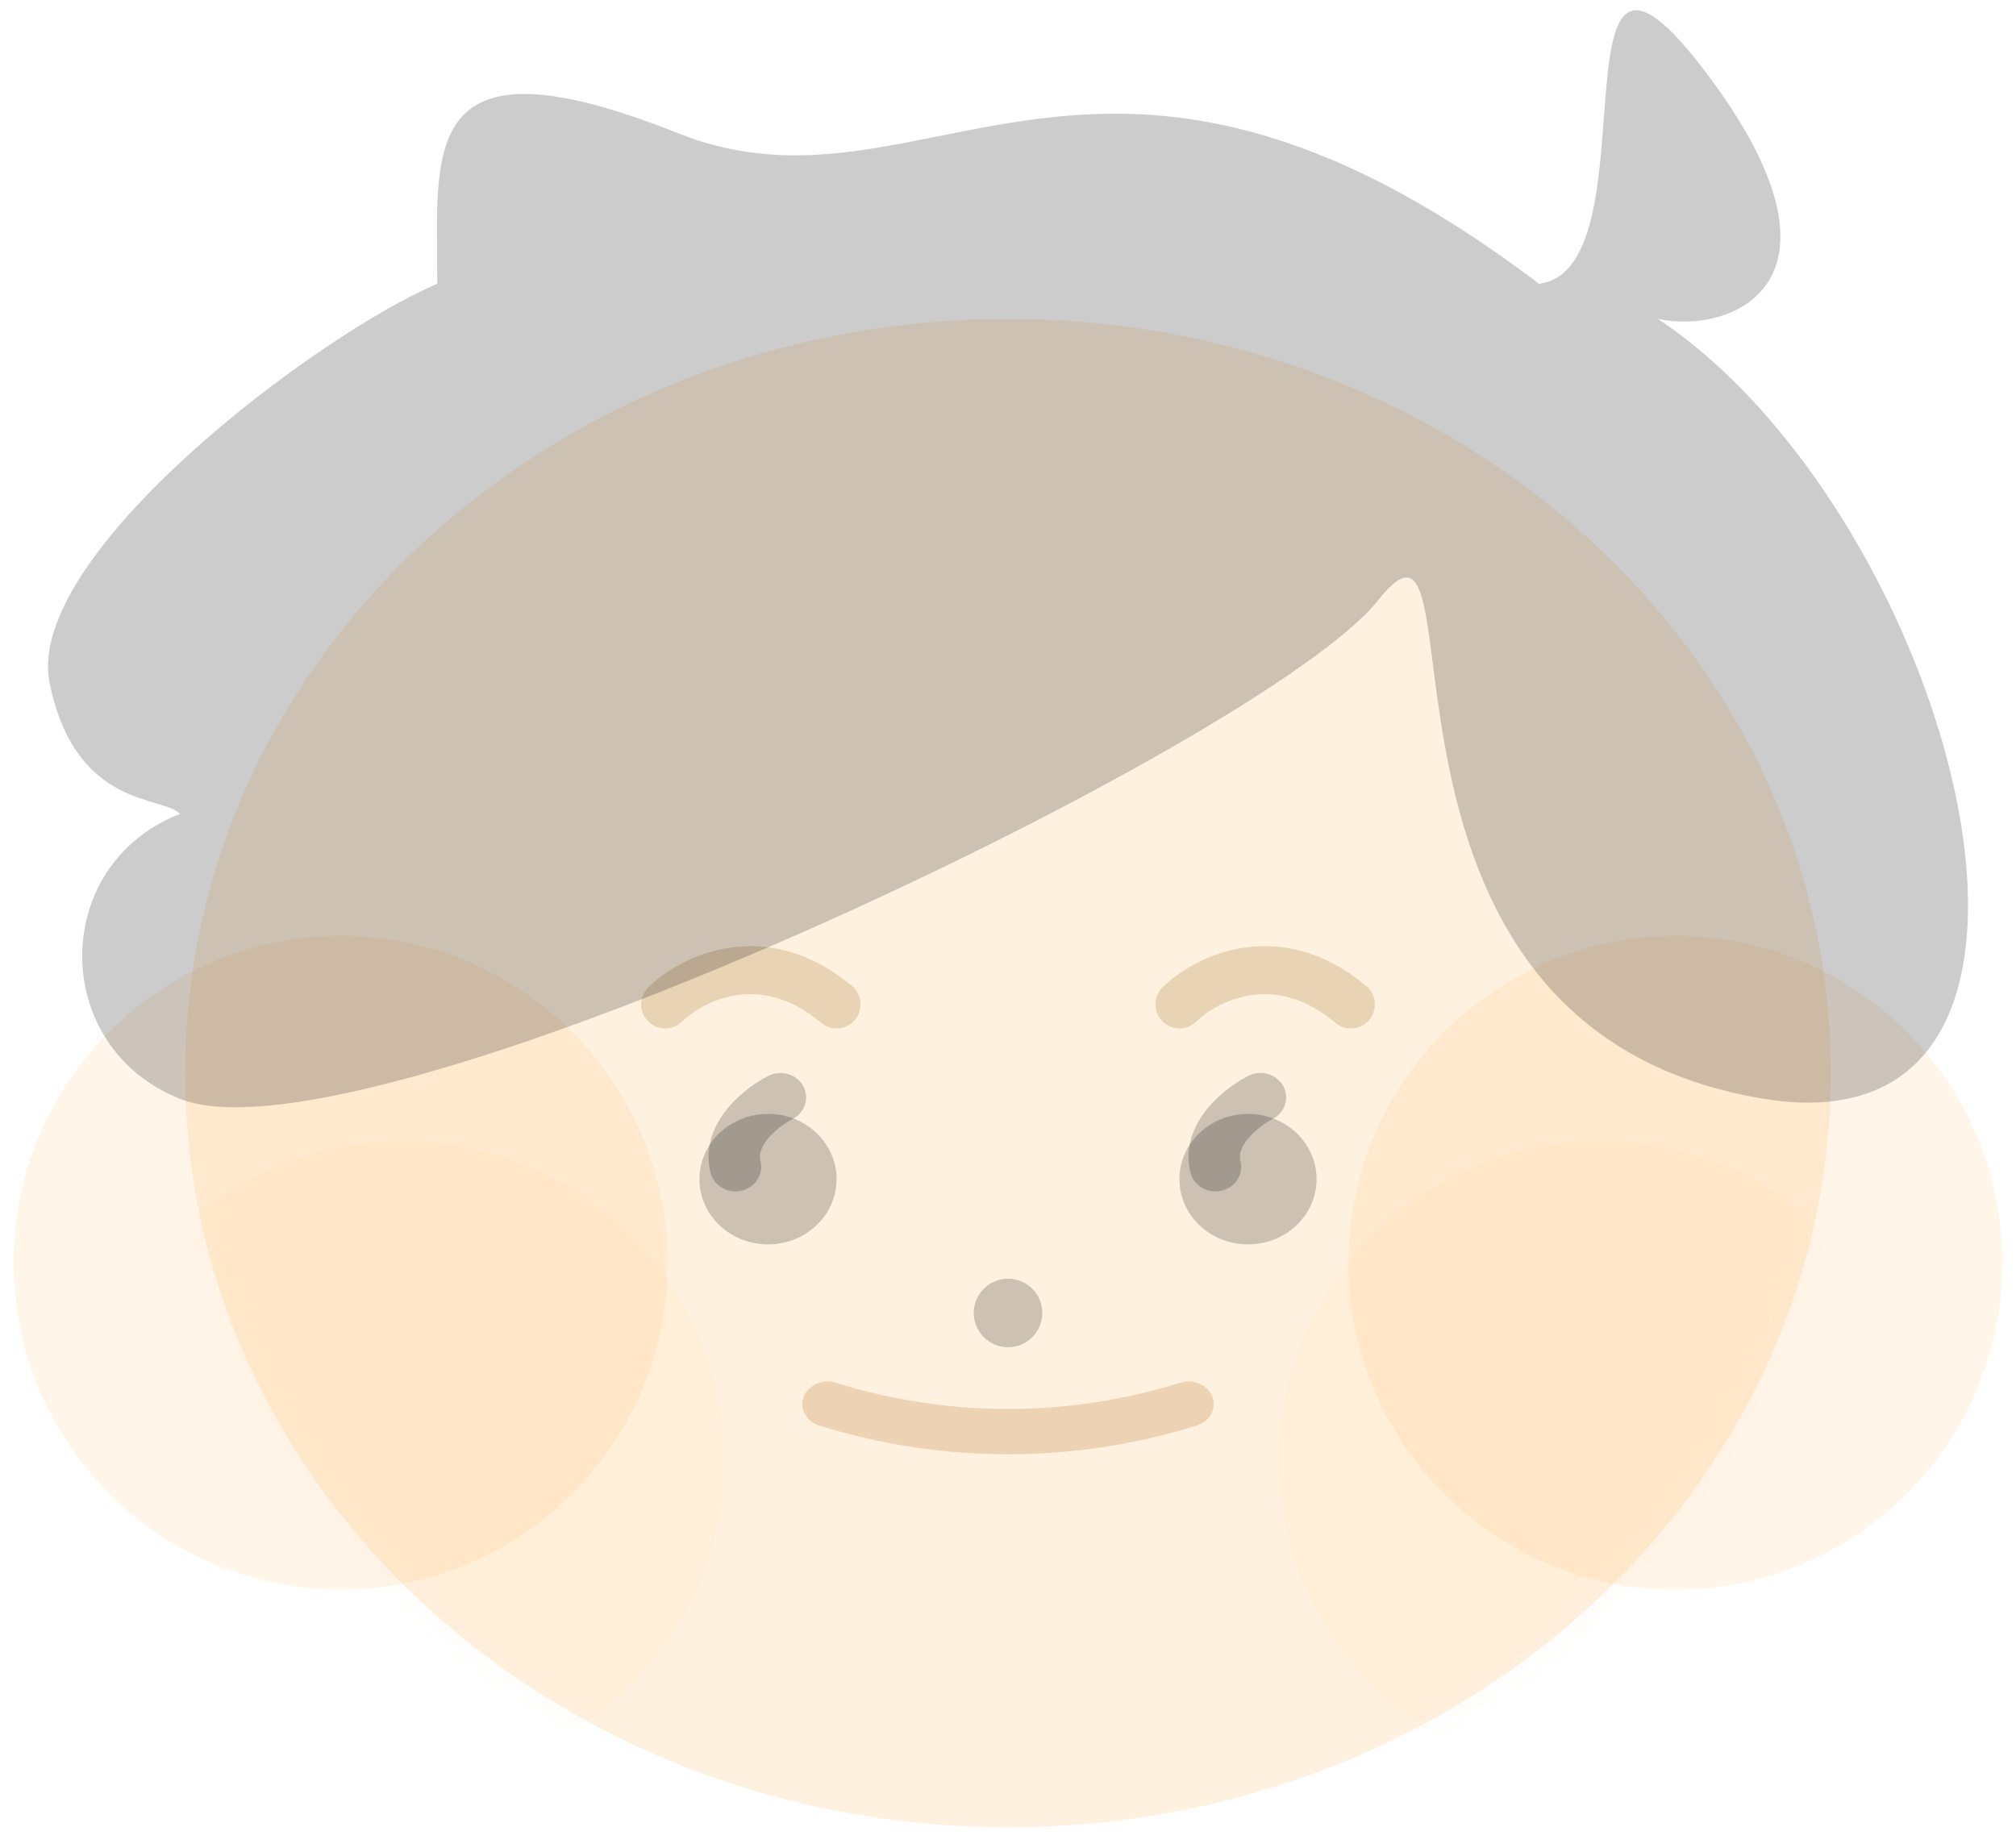 <svg width="84" height="77" viewBox="0 0 84 77" fill="transparent" xmlns="http://www.w3.org/2000/svg">
<g style="mix-blend-mode:luminosity" opacity="1">
<path d="M27.814 52.621C27.814 60.144 21.716 66.243 14.193 66.243C6.67 66.243 0.572 60.144 0.572 52.621C0.572 45.099 6.67 39 14.193 39C21.716 39 27.814 45.099 27.814 52.621Z" fill="#FF9C27" opacity="0.1"/>
<path d="M83.431 52.621C83.431 60.144 77.332 66.243 69.81 66.243C62.287 66.243 56.188 60.144 56.188 52.621C56.188 45.099 62.287 39 69.81 39C77.332 39 83.431 45.099 83.431 52.621Z" fill="#FF9C27" opacity="0.1"/>
<path d="M76.286 44.72C76.286 62.077 60.935 76.148 42 76.148C23.065 76.148 7.714 62.077 7.714 44.72C7.714 27.362 23.065 13.291 42 13.291C60.935 13.291 76.286 27.362 76.286 44.72Z" fill="#FFBA68" opacity="0.2"/>
<mask id="mask0_201_100311" style="mask-type:alpha" maskUnits="userSpaceOnUse" x="7" y="13" width="70" height="64">
<path d="M76.286 44.714C76.286 62.072 60.935 76.143 42 76.143C23.065 76.143 7.714 62.072 7.714 44.714C7.714 27.357 23.065 13.286 42 13.286C60.935 13.286 76.286 27.357 76.286 44.714Z" fill="#FFAB49" opacity="0.2"/>
</mask>
<g mask="url(#mask0_201_100311)">
<path d="M30.163 60.861C30.163 68.2 24.171 74.15 16.781 74.15C9.39 74.15 3.399 68.2 3.399 60.861C3.399 53.521 9.39 47.572 16.781 47.572C24.171 47.572 30.163 53.521 30.163 60.861Z" fill="#FF9A24" opacity="0.2"/>
<path d="M80.049 60.861C80.049 68.2 74.058 74.15 66.667 74.15C59.276 74.15 53.285 68.2 53.285 60.861C53.285 53.521 59.276 47.572 66.667 47.572C74.058 47.572 80.049 53.521 80.049 60.861Z" fill="#FF9A24" opacity="0.2"/>
</g>
<path d="M43.429 54.714C43.429 55.503 42.789 56.143 42 56.143C41.211 56.143 40.572 55.503 40.572 54.714C40.572 53.925 41.211 53.286 42 53.286C42.789 53.286 43.429 53.925 43.429 54.714Z" fill="black" opacity="0.2"/>
<path d="M34.857 49.138C34.857 50.64 33.578 51.857 32 51.857C30.422 51.857 29.143 50.64 29.143 49.138C29.143 47.636 30.422 46.419 32 46.419C33.578 46.419 34.857 47.636 34.857 49.138Z" fill="black" opacity="0.2"/>
<path fill-rule="evenodd" clip-rule="evenodd" d="M33.461 45.252C33.741 45.748 33.545 46.366 33.024 46.633C32.74 46.777 32.311 47.074 32.005 47.443C31.702 47.811 31.618 48.121 31.686 48.391C31.824 48.939 31.468 49.489 30.893 49.62C30.317 49.751 29.739 49.413 29.602 48.865C29.325 47.762 29.794 46.821 30.321 46.183C30.846 45.547 31.526 45.083 32.011 44.836C32.532 44.569 33.181 44.756 33.461 45.252Z" fill="black" opacity="0.2"/>
<path d="M54.857 49.138C54.857 50.64 53.578 51.857 52 51.857C50.422 51.857 49.143 50.64 49.143 49.138C49.143 47.636 50.422 46.419 52 46.419C53.578 46.419 54.857 47.636 54.857 49.138Z" fill="black" opacity="0.2"/>
<path fill-rule="evenodd" clip-rule="evenodd" d="M53.461 45.252C53.741 45.748 53.545 46.366 53.024 46.633C52.74 46.777 52.311 47.074 52.005 47.443C51.702 47.811 51.618 48.121 51.686 48.391C51.824 48.939 51.468 49.489 50.893 49.62C50.318 49.751 49.739 49.413 49.602 48.865C49.325 47.762 49.794 46.821 50.321 46.183C50.846 45.547 51.526 45.083 52.011 44.836C52.532 44.569 53.181 44.756 53.461 45.252Z" fill="black" opacity="0.2"/>
<path fill-rule="evenodd" clip-rule="evenodd" d="M34.137 59.407C39.258 61.003 44.743 61.003 49.864 59.407C50.413 59.236 50.704 58.698 50.513 58.206C50.322 57.713 49.721 57.453 49.171 57.624C44.501 59.079 39.499 59.079 34.829 57.624C34.279 57.453 33.679 57.713 33.487 58.206C33.296 58.698 33.587 59.236 34.137 59.407Z" fill="#A75A00" opacity="0.2"/>
<path fill-rule="evenodd" clip-rule="evenodd" d="M30.691 41.472C29.666 41.625 28.836 42.158 28.414 42.571C28.02 42.958 27.387 42.952 27 42.557C26.613 42.163 26.62 41.53 27.014 41.143C27.691 40.479 28.895 39.718 30.396 39.494C31.943 39.263 33.742 39.613 35.501 41.092C35.923 41.447 35.978 42.078 35.622 42.501C35.267 42.923 34.636 42.978 34.213 42.623C32.895 41.514 31.672 41.325 30.691 41.472Z" fill="#905A09" opacity="0.2"/>
<path fill-rule="evenodd" clip-rule="evenodd" d="M52.12 41.472C51.094 41.625 50.264 42.158 49.843 42.571C49.449 42.958 48.816 42.952 48.429 42.557C48.042 42.163 48.048 41.53 48.442 41.143C49.12 40.479 50.323 39.718 51.825 39.494C53.371 39.263 55.171 39.613 56.929 41.092C57.352 41.447 57.406 42.078 57.051 42.501C56.695 42.923 56.065 42.978 55.642 42.623C54.323 41.514 53.101 41.325 52.12 41.472Z" fill="#905A09" opacity="0.2"/>
<path d="M28.272 5.56C38.579 9.662 45.615 -2.21 64.123 11.825C69.15 11.212 64.123 -6.641 71.493 3.581C77.389 11.76 72.206 13.949 69.079 13.289C81.476 21.533 88.512 48.244 73.503 45.791C55.297 42.816 62.111 19.08 57.42 25.016C52.73 30.952 15.212 48.865 7.497 45.791C2.067 43.627 2.067 36.043 7.497 33.919C6.828 33.15 3.139 33.734 2.067 28.458C0.995 23.182 13.083 14.024 18.22 11.825C18.22 6.219 17.372 1.222 28.272 5.56Z" fill="black" opacity="0.2"/>
</g>
</svg>
